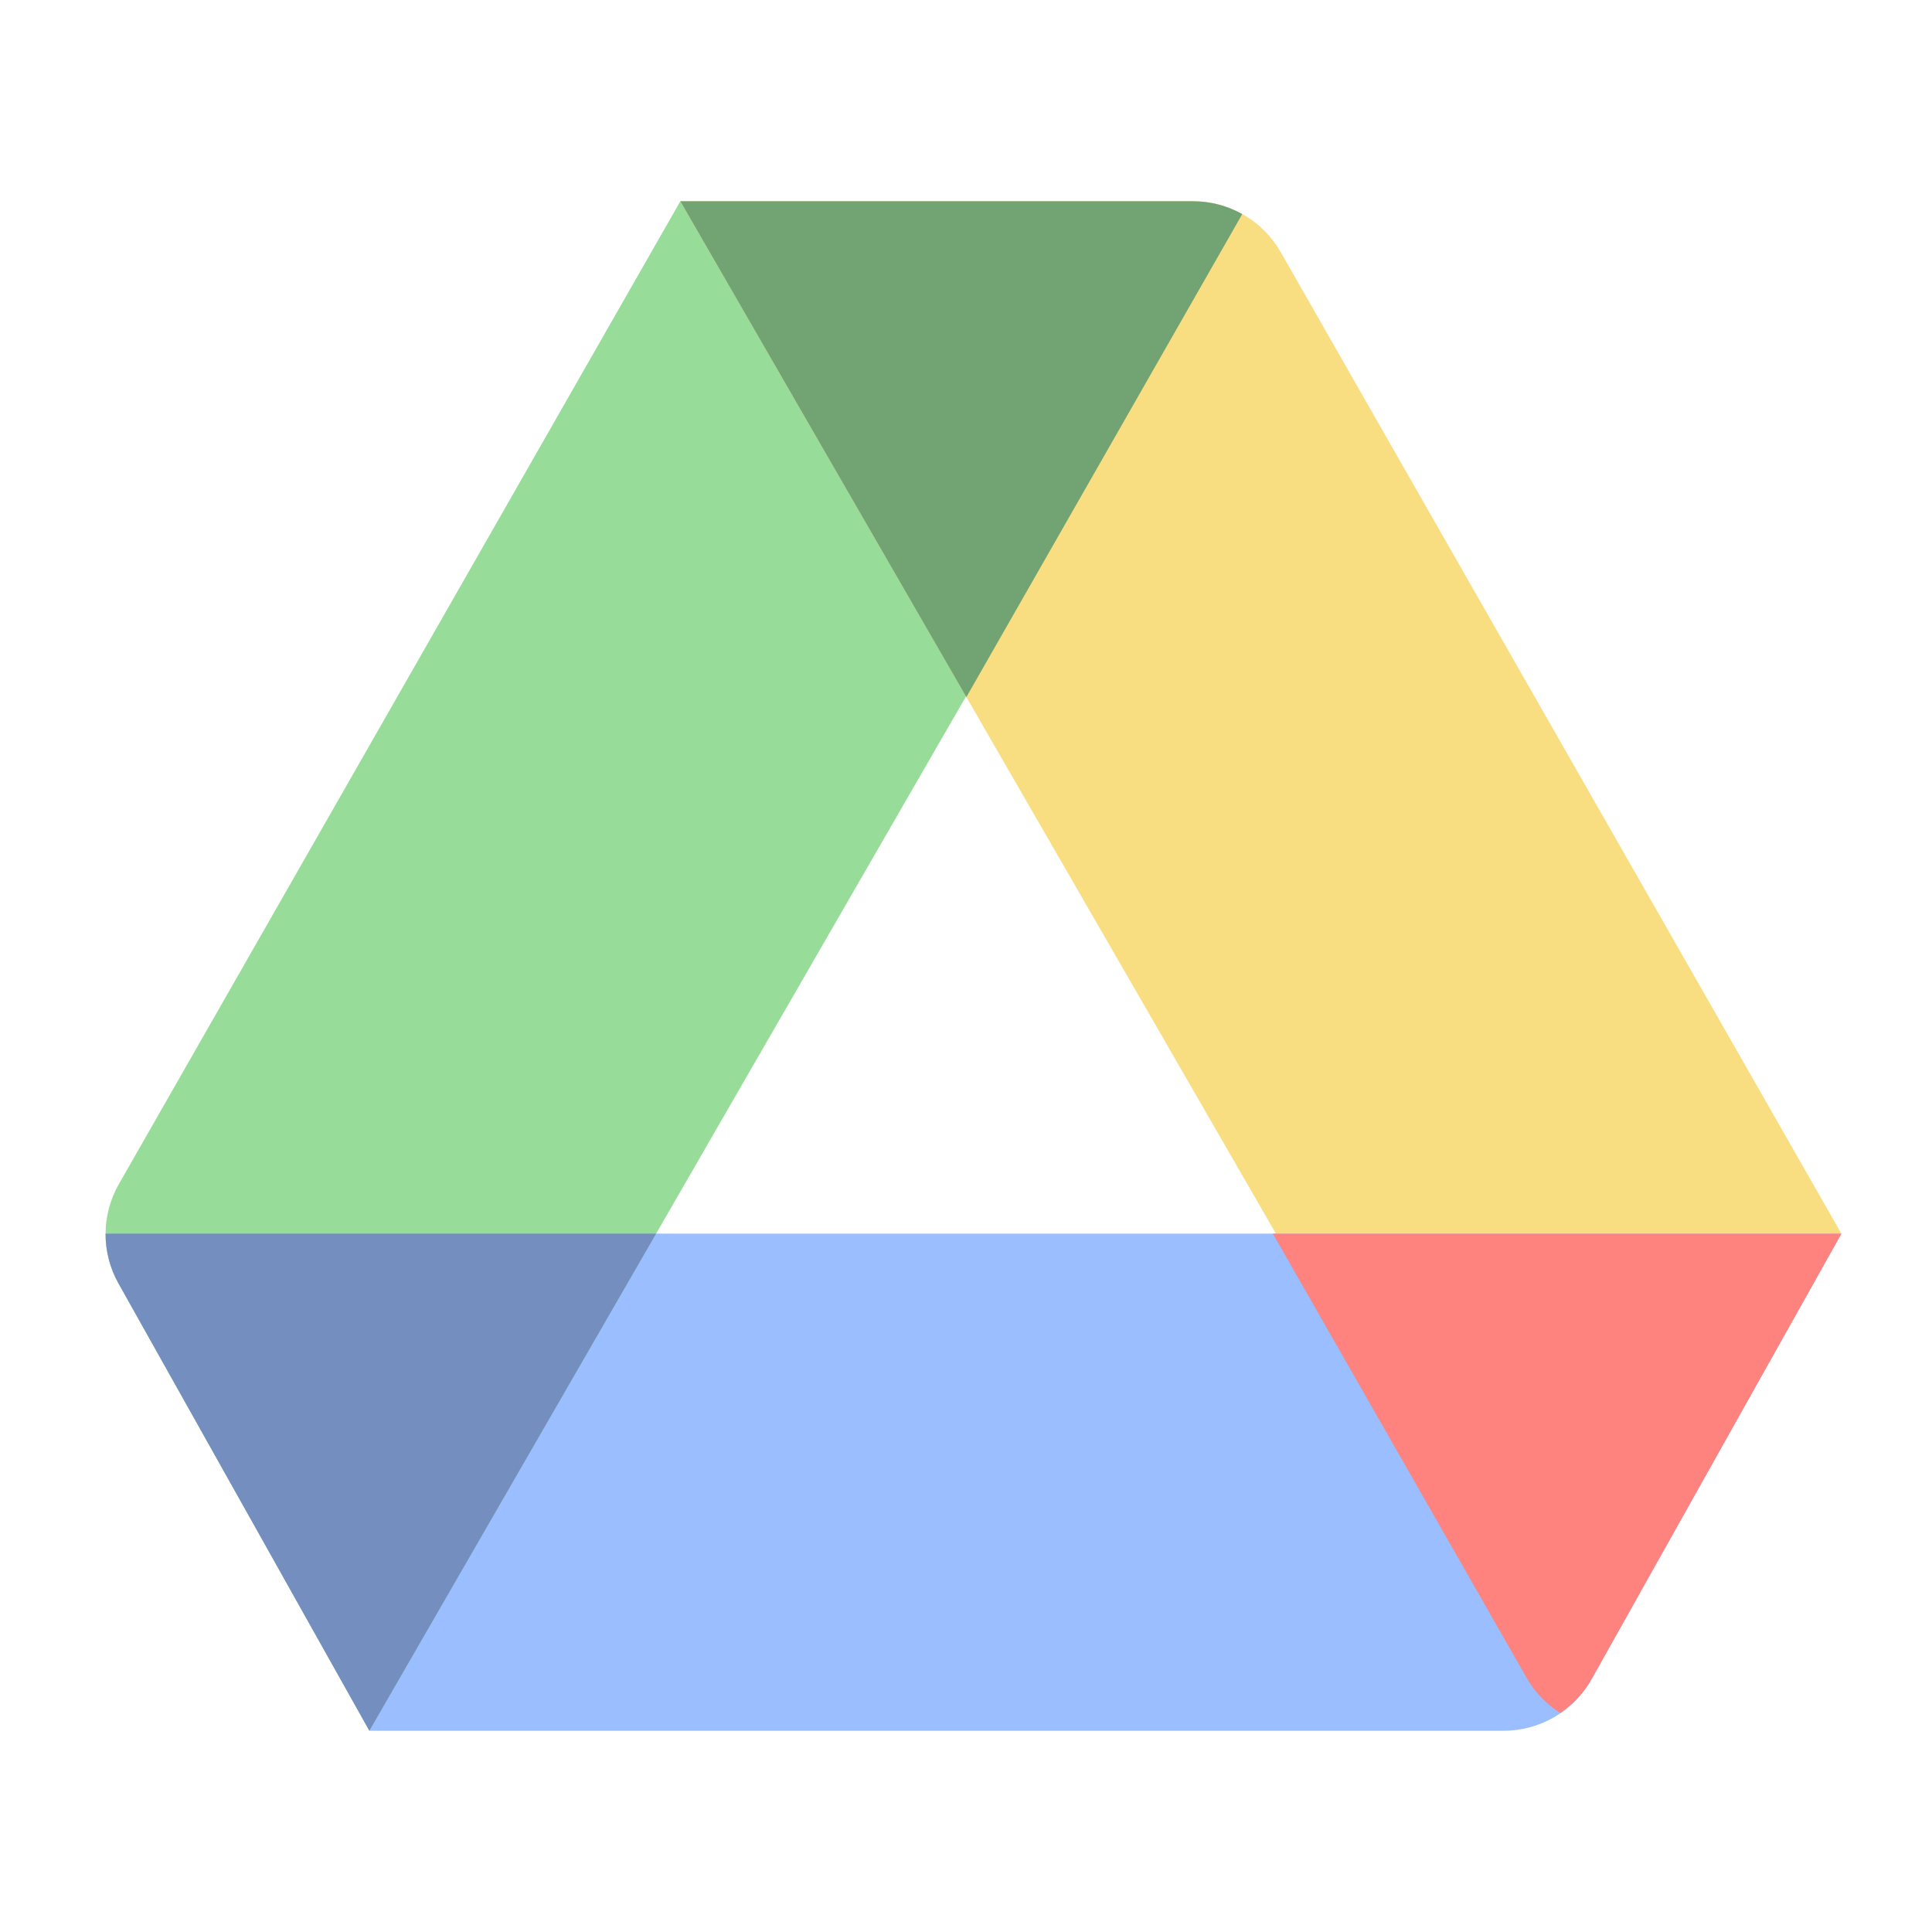 <svg xmlns="http://www.w3.org/2000/svg" xmlns:svg="http://www.w3.org/2000/svg" id="svg15" width="192" height="192" fill="none" version="1.1" viewBox="0 0 192 192"><path id="path2" fill="#9abeff" fill-rule="evenodd" d="M 36.708,122.6 V 172 h 112.728 c 3.617,0 6.952,-1.954 8.722,-5.108 L 182.999,122.6 Z" clip-rule="evenodd"/><path id="path4" fill="#98dc9a" fill-rule="evenodd" d="M 67.612,20 11.808,117.685 c -1.742,3.049 -1.757,6.789 -0.039,9.852 L 36.708,172 103.556,56.11 Z" clip-rule="evenodd"/><path id="path6" fill="#f9de81" fill-rule="evenodd" d="M 67.612,20 126.8,122.6 h 56.199 L 127.268,25.04 c -1.781,-3.116 -5.094,-5.04 -8.683,-5.04 z" clip-rule="evenodd"/><path id="path847" d="M 126.498 122.6 L 151.73 166.77 C 152.553 168.209 153.713 169.38 155.066 170.238 C 156.318 169.383 157.391 168.26 158.158 166.893 L 182.998 122.6 L 126.498 122.6 z" style="fill:#fe837e;fill-opacity:1"/><path id="path906" d="M 67.612,20 96.037,69.273 123.455,21.277 C 121.99,20.459 120.323,20 118.586,20 Z" style="fill:#72a373;fill-opacity:1"/><path id="path911" d="M 10.492 122.6 C 10.485 124.301 10.91 126.004 11.77 127.537 L 36.707 172 L 65.203 122.6 L 10.492 122.6 z" style="fill:#748ebf;fill-opacity:1"/></svg>